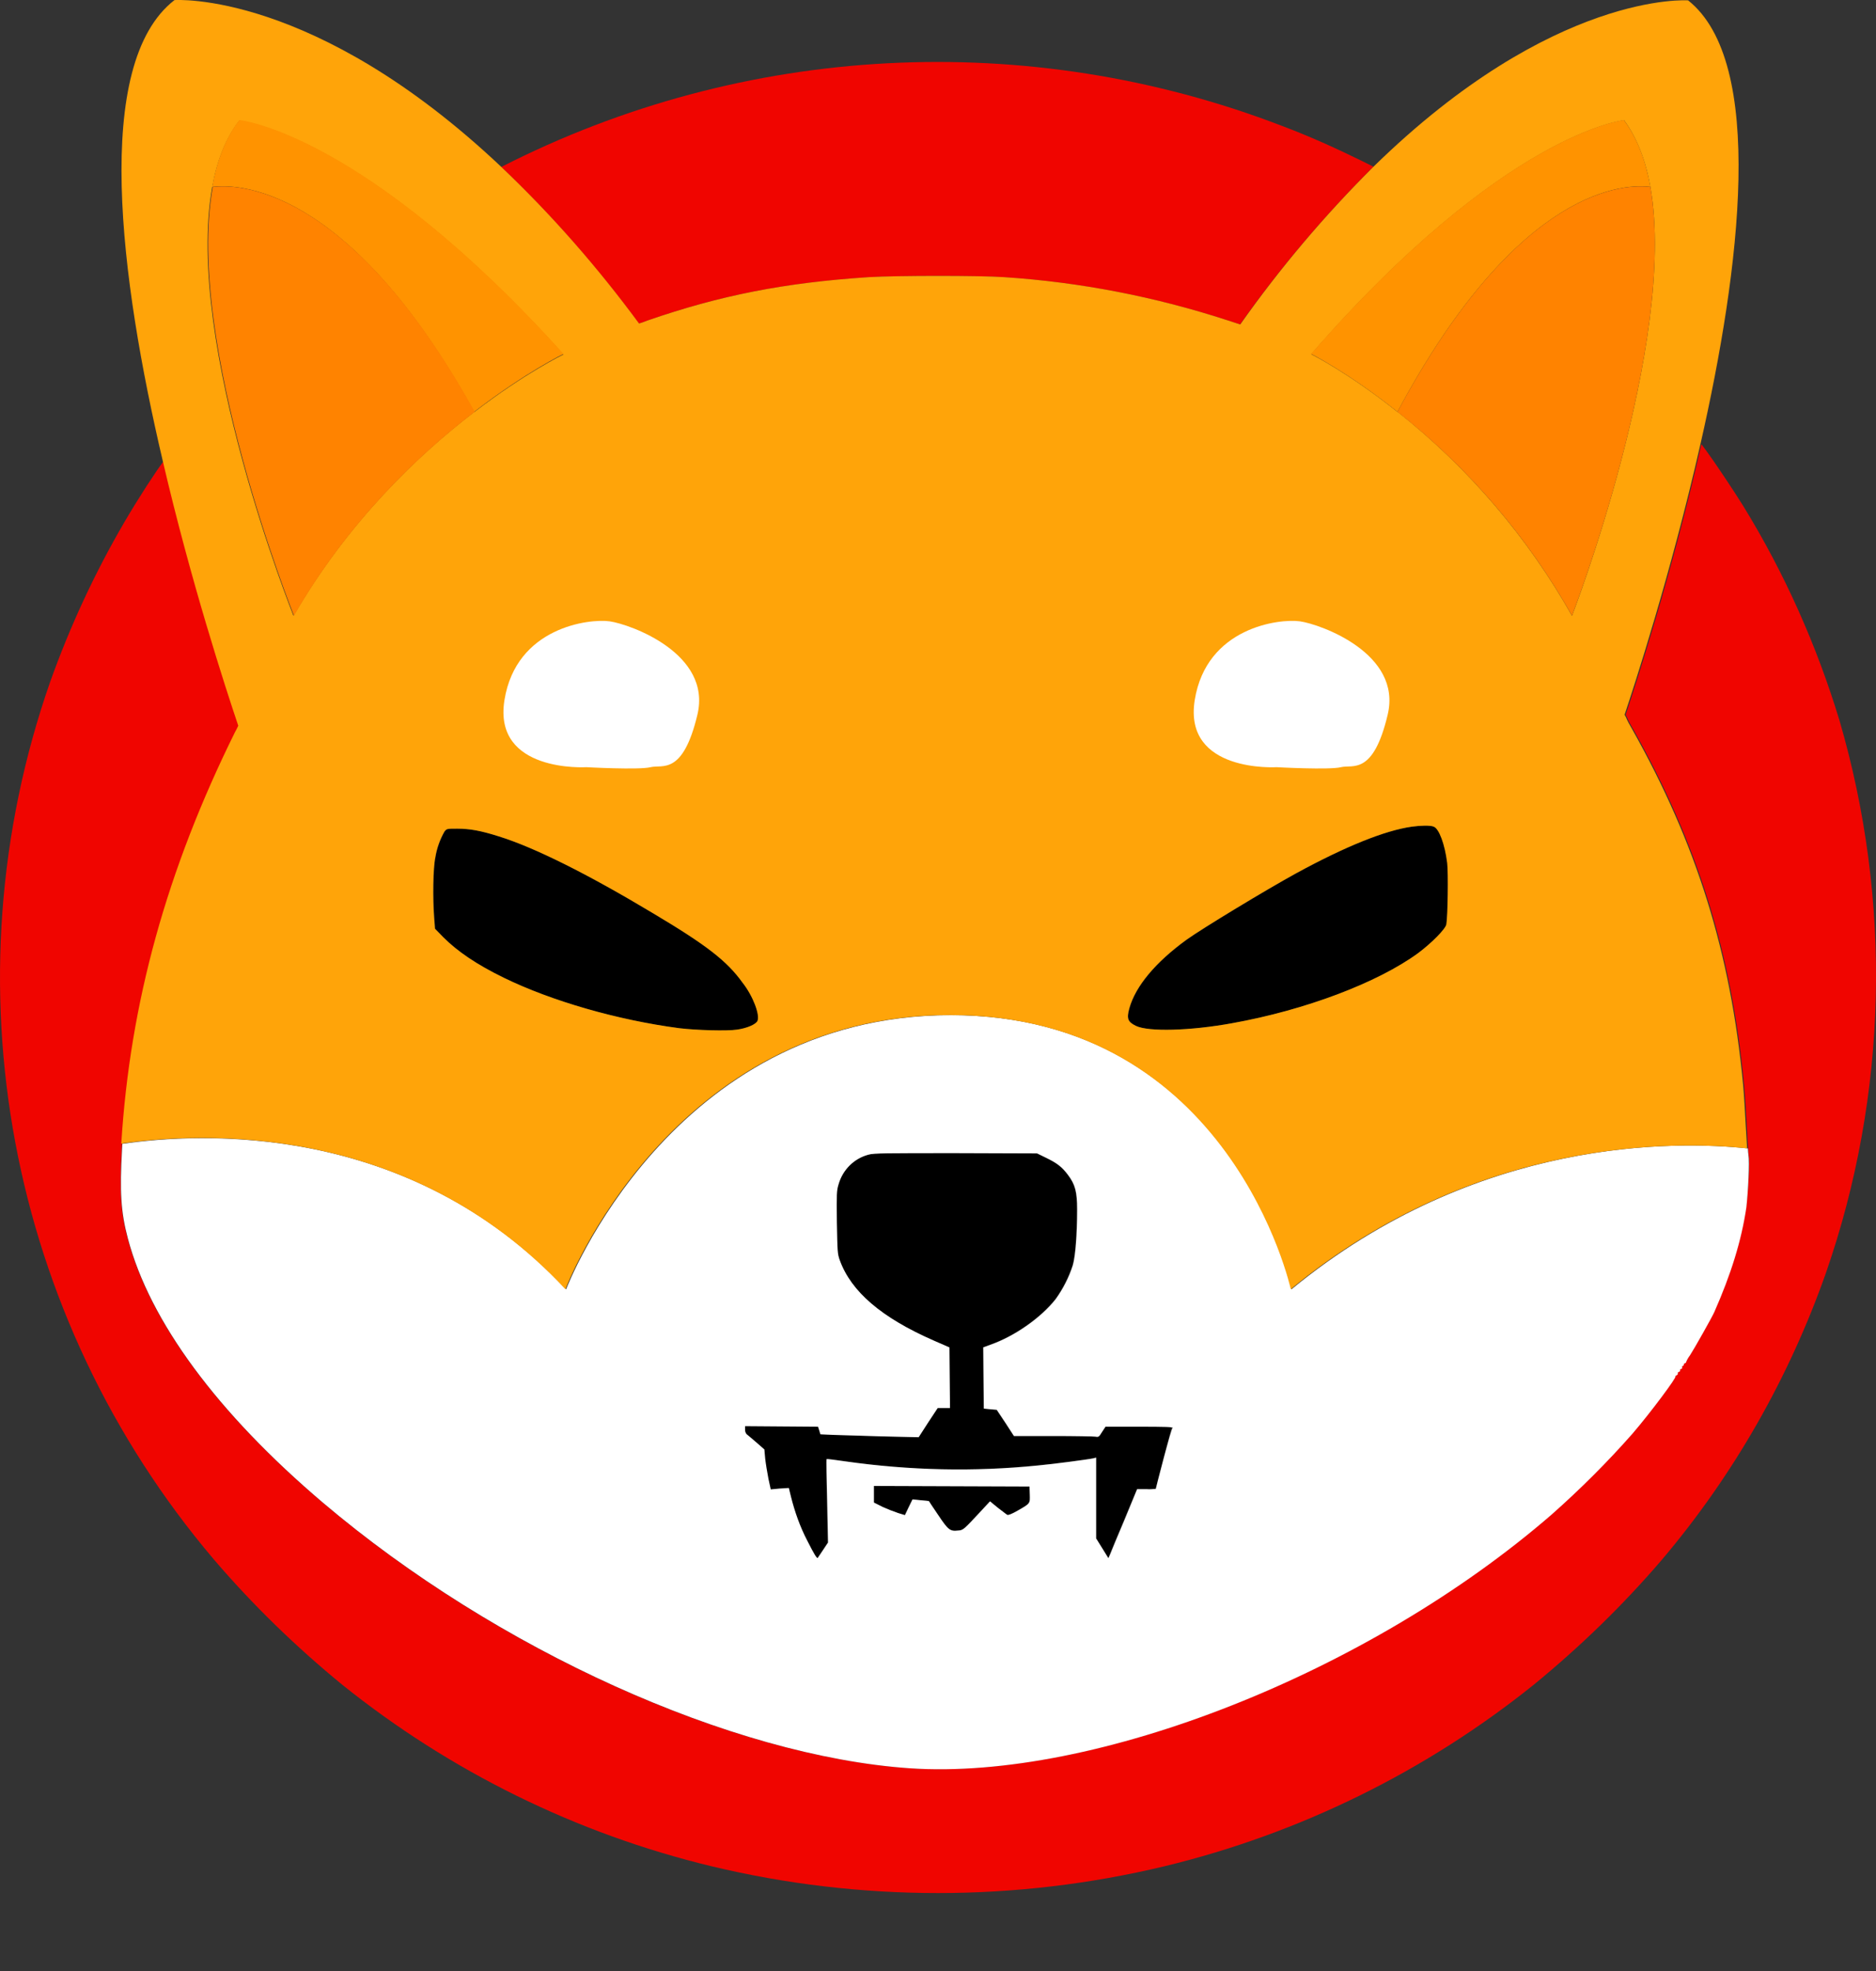 <svg width="20" height="21" viewBox="0 0 20 21" fill="none" xmlns="http://www.w3.org/2000/svg">
<rect x="0" y="0" width="20" height="21" fill="#333333" stroke="none"/>
<path d="M14.642 1.776C14.121 2.295 13.644 2.857 13.22 3.457L13.086 3.413C12.313 3.162 11.512 3.006 10.705 2.954C10.462 2.935 9.555 2.935 9.259 2.954C8.364 3.013 7.678 3.146 6.899 3.417C6.868 3.429 6.84 3.438 6.812 3.448C6.372 2.851 5.883 2.292 5.344 1.779C7.931 0.458 10.957 0.3 13.666 1.341C13.956 1.45 14.239 1.577 14.517 1.714L14.642 1.776Z" fill="#F00500"/>
<path d="M19.466 13.563C19.073 14.678 18.484 15.713 17.721 16.614C17.306 17.099 16.848 17.543 16.355 17.947C15.202 18.873 13.856 19.535 12.419 19.883C10.829 20.265 9.171 20.265 7.581 19.883C6.141 19.535 4.798 18.873 3.645 17.947C3.152 17.543 2.694 17.099 2.279 16.614C0.082 14.026 -0.585 10.471 0.534 7.267C0.746 6.673 1.011 6.102 1.329 5.558C1.475 5.309 1.656 5.03 1.743 4.915C2.043 6.198 2.41 7.326 2.547 7.733C2.538 7.755 2.526 7.78 2.513 7.801C1.787 9.268 1.394 10.682 1.301 12.186C1.301 12.205 1.298 12.226 1.298 12.245C1.273 12.696 1.285 12.91 1.36 13.193C1.594 14.079 2.314 15.054 3.442 16.011C5.29 17.578 7.796 18.709 9.695 18.839C11.674 18.973 14.594 17.82 16.539 16.136C16.845 15.865 17.132 15.579 17.4 15.275C17.593 15.051 17.88 14.666 17.858 14.666C17.852 14.666 17.858 14.66 17.87 14.653C17.88 14.647 17.889 14.638 17.883 14.632C17.88 14.629 17.886 14.619 17.895 14.616C17.905 14.613 17.911 14.607 17.908 14.601C17.905 14.594 17.908 14.588 17.92 14.585C17.93 14.582 17.933 14.573 17.93 14.566C17.926 14.56 17.93 14.554 17.936 14.554C17.942 14.554 17.948 14.545 17.948 14.538C17.948 14.532 17.954 14.523 17.961 14.523C17.967 14.523 17.973 14.517 17.973 14.51C17.983 14.486 17.998 14.461 18.014 14.439C18.06 14.367 18.247 14.035 18.272 13.979C18.45 13.578 18.562 13.221 18.615 12.864C18.64 12.693 18.656 12.379 18.643 12.304C18.64 12.292 18.64 12.27 18.637 12.236C18.631 12.174 18.628 12.08 18.622 11.987C18.615 11.847 18.603 11.652 18.593 11.555C18.459 10.144 18.098 8.992 17.412 7.77C17.384 7.724 17.359 7.677 17.344 7.64C17.337 7.631 17.334 7.621 17.331 7.615C17.428 7.326 17.824 6.117 18.138 4.734L18.145 4.741L18.191 4.803C18.272 4.912 18.488 5.235 18.584 5.39C19.024 6.105 19.366 6.872 19.61 7.674C20.174 9.604 20.127 11.661 19.466 13.563Z" fill="#F00500"/>
<path d="M15.422 9.848C15.412 9.898 15.266 10.047 15.119 10.156C14.689 10.47 13.919 10.762 13.137 10.902C12.691 10.983 12.245 10.995 12.111 10.93C12.024 10.886 12.012 10.852 12.043 10.74C12.108 10.507 12.32 10.252 12.651 10.013C12.819 9.892 13.502 9.479 13.819 9.305C14.343 9.019 14.767 8.848 15.054 8.807C15.144 8.795 15.253 8.792 15.288 8.807C15.344 8.829 15.406 8.994 15.431 9.193C15.443 9.298 15.437 9.764 15.422 9.848Z" fill="black"/>
<path d="M8.078 10.878C8.059 10.915 7.966 10.956 7.86 10.971C7.754 10.987 7.43 10.977 7.246 10.956C6.585 10.869 5.884 10.667 5.372 10.418C5.086 10.278 4.88 10.138 4.727 9.986L4.64 9.896L4.631 9.778C4.615 9.573 4.618 9.25 4.643 9.135C4.659 9.038 4.693 8.945 4.74 8.861C4.765 8.83 4.765 8.83 4.877 8.83C5.014 8.83 5.129 8.852 5.316 8.911C5.7 9.029 6.27 9.315 6.965 9.731C7.539 10.073 7.754 10.241 7.919 10.471C8.031 10.614 8.106 10.816 8.078 10.878Z" fill="black"/>
<path d="M12.488 15.203C12.488 15.212 12.451 15.361 12.404 15.539C12.357 15.716 12.32 15.859 12.32 15.865C12.286 15.868 12.255 15.871 12.22 15.868H12.12L11.983 16.191C11.909 16.368 11.84 16.533 11.831 16.558L11.812 16.601L11.746 16.496L11.681 16.39V15.529L11.656 15.536C11.603 15.548 11.226 15.598 11.061 15.613C10.378 15.682 9.692 15.666 9.013 15.57C8.904 15.554 8.81 15.542 8.807 15.545C8.804 15.548 8.807 15.747 8.813 15.992L8.823 16.434L8.77 16.514C8.742 16.558 8.714 16.595 8.714 16.598C8.704 16.608 8.673 16.558 8.601 16.415C8.523 16.266 8.467 16.107 8.427 15.943L8.405 15.852L8.308 15.859L8.212 15.868L8.187 15.753C8.174 15.691 8.159 15.595 8.153 15.542L8.143 15.442L8.062 15.371C8.015 15.331 7.969 15.29 7.959 15.284C7.944 15.271 7.938 15.25 7.938 15.231V15.194L8.327 15.197L8.717 15.2L8.729 15.24L8.742 15.281L8.876 15.287C8.951 15.29 9.187 15.296 9.399 15.303L9.789 15.312L9.889 15.156L9.992 15.001H10.123L10.119 14.678L10.116 14.355L9.945 14.28C9.393 14.038 9.069 13.761 8.947 13.426C8.922 13.357 8.922 13.332 8.916 13.022C8.913 12.714 8.913 12.686 8.935 12.618C8.979 12.462 9.1 12.341 9.256 12.301C9.309 12.285 9.449 12.285 10.185 12.285L11.051 12.288L11.148 12.335C11.263 12.391 11.316 12.431 11.382 12.518C11.457 12.618 11.478 12.695 11.478 12.885C11.478 13.155 11.46 13.388 11.432 13.482C11.391 13.609 11.329 13.73 11.251 13.839C11.095 14.038 10.811 14.237 10.553 14.327L10.478 14.355L10.481 14.681L10.484 15.007L10.553 15.014L10.621 15.02L10.715 15.159L10.805 15.299H11.223C11.453 15.299 11.656 15.303 11.675 15.306C11.706 15.312 11.712 15.309 11.743 15.256L11.781 15.2H12.139C12.407 15.188 12.488 15.194 12.488 15.203Z" fill="black"/>
<path d="M10.843 16.096C10.784 16.13 10.743 16.146 10.734 16.14C10.725 16.137 10.681 16.099 10.634 16.065L10.55 15.997L10.463 16.09C10.273 16.295 10.266 16.304 10.21 16.308C10.123 16.317 10.104 16.301 9.998 16.143C9.942 16.062 9.898 15.994 9.898 15.994C9.898 15.994 9.858 15.987 9.811 15.984L9.724 15.975L9.683 16.059L9.643 16.143L9.571 16.121C9.515 16.102 9.459 16.081 9.406 16.056L9.312 16.009V15.832L10.142 15.835L10.971 15.838L10.974 15.922C10.977 16.022 10.98 16.018 10.843 16.096Z" fill="black"/>
<path d="M18.64 12.305C18.637 12.292 18.637 12.271 18.634 12.236C17.886 12.156 15.751 12.106 13.768 13.737C13.768 13.737 13.13 10.816 10.137 10.816C7.145 10.816 6.035 13.737 6.035 13.737C4.358 11.938 2.114 12.069 1.304 12.187C1.304 12.205 1.301 12.227 1.301 12.246C1.276 12.696 1.288 12.911 1.363 13.194C1.597 14.079 2.317 15.055 3.445 16.012C5.294 17.578 7.8 18.709 9.698 18.84C11.677 18.974 14.598 17.821 16.543 16.136C16.848 15.866 17.135 15.58 17.403 15.276C17.596 15.052 17.883 14.666 17.861 14.666C17.855 14.666 17.861 14.66 17.873 14.654C17.883 14.648 17.892 14.639 17.886 14.632C17.883 14.629 17.889 14.62 17.898 14.617C17.908 14.614 17.914 14.607 17.911 14.601C17.908 14.595 17.911 14.589 17.923 14.586C17.933 14.583 17.936 14.573 17.933 14.567C17.93 14.561 17.933 14.555 17.939 14.555C17.945 14.555 17.951 14.545 17.951 14.539C17.951 14.533 17.958 14.524 17.964 14.524C17.97 14.524 17.976 14.517 17.976 14.511C17.986 14.486 18.001 14.461 18.017 14.44C18.064 14.368 18.251 14.036 18.276 13.98C18.453 13.579 18.565 13.222 18.618 12.864C18.637 12.693 18.653 12.38 18.64 12.305ZM10.848 16.096C10.789 16.13 10.748 16.146 10.739 16.14C10.729 16.136 10.686 16.099 10.639 16.065L10.555 15.996L10.468 16.09C10.277 16.295 10.271 16.304 10.215 16.307C10.128 16.317 10.109 16.301 10.003 16.143C9.947 16.062 9.903 15.993 9.903 15.993C9.903 15.993 9.863 15.987 9.816 15.984L9.729 15.975L9.688 16.059L9.648 16.143L9.576 16.121C9.52 16.102 9.464 16.08 9.411 16.056L9.317 16.009V15.832L10.147 15.835L10.976 15.838L10.979 15.922C10.982 16.021 10.985 16.018 10.848 16.096ZM12.406 15.537C12.36 15.714 12.322 15.857 12.322 15.863C12.288 15.866 12.257 15.869 12.223 15.866H12.123L11.989 16.192C11.914 16.369 11.845 16.534 11.836 16.559L11.817 16.602L11.752 16.497L11.686 16.391V15.53L11.661 15.537C11.608 15.549 11.231 15.599 11.066 15.614C10.383 15.683 9.698 15.667 9.018 15.571C8.909 15.555 8.816 15.543 8.813 15.546C8.809 15.549 8.813 15.748 8.819 15.993L8.828 16.435L8.775 16.515C8.747 16.559 8.719 16.596 8.719 16.599C8.71 16.609 8.679 16.559 8.607 16.416C8.529 16.267 8.473 16.108 8.432 15.944L8.41 15.854L8.314 15.86L8.217 15.869L8.192 15.754C8.18 15.692 8.164 15.596 8.158 15.543L8.149 15.443L8.068 15.372C8.021 15.332 7.974 15.291 7.965 15.285C7.949 15.273 7.943 15.251 7.943 15.232V15.195L8.333 15.198L8.722 15.201L8.735 15.241L8.747 15.282L8.881 15.288C8.956 15.291 9.193 15.297 9.405 15.304L9.794 15.313L9.894 15.158L9.997 15.002H10.128L10.125 14.679L10.122 14.356L9.95 14.281C9.399 14.039 9.074 13.762 8.953 13.427C8.928 13.358 8.928 13.333 8.922 13.023C8.919 12.715 8.919 12.687 8.94 12.619C8.984 12.463 9.106 12.342 9.261 12.302C9.314 12.286 9.455 12.286 10.19 12.286L11.057 12.289L11.153 12.336C11.269 12.392 11.322 12.432 11.387 12.519C11.462 12.619 11.484 12.696 11.484 12.886C11.484 13.156 11.465 13.389 11.437 13.483C11.396 13.61 11.334 13.731 11.256 13.84C11.1 14.039 10.817 14.238 10.558 14.328L10.483 14.356L10.486 14.682L10.489 15.008L10.558 15.015L10.627 15.021L10.72 15.161L10.81 15.3H11.228C11.459 15.3 11.661 15.304 11.68 15.307C11.711 15.313 11.717 15.31 11.749 15.257L11.786 15.201H12.145C12.422 15.201 12.503 15.204 12.503 15.213C12.494 15.21 12.453 15.363 12.406 15.537Z" fill="white"/>
<path d="M18.611 11.987C18.604 11.847 18.592 11.651 18.583 11.555C18.449 10.144 18.087 8.991 17.401 7.77C17.373 7.723 17.348 7.677 17.333 7.639C17.326 7.63 17.323 7.621 17.32 7.614C17.417 7.325 17.813 6.117 18.128 4.734C18.555 2.857 18.826 0.663 17.997 0.004C17.997 0.004 16.563 -0.101 14.643 1.776C14.122 2.294 13.645 2.857 13.222 3.457L13.087 3.413C12.314 3.161 11.513 3.006 10.706 2.953C10.463 2.935 9.556 2.935 9.26 2.953C8.365 3.012 7.68 3.146 6.9 3.416C6.869 3.429 6.841 3.438 6.813 3.447C6.374 2.851 5.884 2.291 5.345 1.779C3.347 -0.108 1.86 0.001 1.86 0.001C0.981 0.682 1.28 2.975 1.736 4.914C2.035 6.197 2.403 7.325 2.54 7.732C2.53 7.754 2.518 7.779 2.505 7.801C1.779 9.268 1.386 10.681 1.293 12.185C2.106 12.067 4.348 11.934 6.028 13.736C6.028 13.736 7.137 10.815 10.13 10.815C13.122 10.815 13.761 13.736 13.761 13.736C15.743 12.105 17.878 12.158 18.626 12.235C18.623 12.173 18.617 12.08 18.611 11.987ZM3.129 6.561C3.129 6.561 1.963 3.656 2.262 1.996C2.312 1.716 2.406 1.471 2.552 1.285C2.552 1.285 3.874 1.415 6.006 3.777C6.006 3.777 5.601 3.972 5.058 4.389C5.058 4.389 5.055 4.392 5.052 4.392C4.463 4.843 3.709 5.557 3.129 6.561ZM8.075 10.877C8.057 10.915 7.963 10.955 7.857 10.97C7.751 10.986 7.427 10.977 7.243 10.955C6.582 10.868 5.881 10.666 5.37 10.417C5.083 10.277 4.877 10.138 4.725 9.985L4.637 9.895L4.628 9.777C4.612 9.572 4.616 9.249 4.641 9.134C4.656 9.038 4.69 8.944 4.737 8.861C4.762 8.829 4.762 8.829 4.874 8.829C5.011 8.829 5.127 8.851 5.314 8.91C5.697 9.028 6.268 9.314 6.963 9.731C7.536 10.072 7.751 10.24 7.916 10.47C8.029 10.613 8.103 10.815 8.075 10.877ZM15.419 9.849C15.41 9.898 15.263 10.047 15.117 10.156C14.686 10.47 13.916 10.762 13.134 10.902C12.688 10.983 12.243 10.995 12.109 10.93C12.021 10.887 12.009 10.852 12.04 10.741C12.106 10.507 12.318 10.253 12.648 10.013C12.816 9.892 13.499 9.479 13.817 9.305C14.341 9.019 14.764 8.848 15.051 8.808C15.142 8.795 15.251 8.792 15.285 8.808C15.341 8.829 15.403 8.994 15.428 9.193C15.441 9.299 15.434 9.765 15.419 9.849ZM14.902 4.389L14.895 4.386C14.372 3.969 13.979 3.774 13.979 3.774C16.039 1.412 17.314 1.281 17.314 1.281C17.454 1.471 17.545 1.713 17.595 1.993C17.884 3.652 16.759 6.561 16.759 6.561C16.288 5.725 15.656 4.986 14.902 4.389Z" fill="#FFA409"/>
<path d="M17.595 1.991C17.352 1.96 16.202 1.954 14.899 4.387L14.893 4.384C14.369 3.967 13.977 3.771 13.977 3.771C16.037 1.41 17.312 1.279 17.312 1.279C17.455 1.469 17.545 1.711 17.595 1.991Z" fill="#FF9300"/>
<path d="M16.759 6.56C16.285 5.721 15.656 4.985 14.898 4.388C16.201 1.955 17.348 1.961 17.595 1.992C17.884 3.655 16.759 6.56 16.759 6.56Z" fill="#FF8300"/>
<path d="M17.644 2.002C17.629 1.998 17.613 1.995 17.598 1.992L17.644 2.002Z" fill="#FF8300"/>
<path d="M6.008 3.771C6.008 3.771 5.603 3.967 5.061 4.384C5.061 4.384 5.058 4.387 5.054 4.387C3.705 1.951 2.517 1.96 2.262 1.991C2.312 1.711 2.405 1.466 2.552 1.279C2.555 1.279 3.876 1.41 6.008 3.771Z" fill="#FF9300"/>
<path d="M5.061 4.388C4.468 4.842 3.714 5.554 3.134 6.56C3.134 6.56 1.969 3.655 2.268 1.992C2.52 1.961 3.711 1.955 5.061 4.388Z" fill="#FF8300"/>
<path d="M2.265 1.992C2.249 1.995 2.23 1.998 2.215 2.002L2.265 1.992Z" fill="#FF8300"/>
<path d="M13.61 8.174C13.61 8.174 12.613 8.236 12.737 7.459C12.862 6.682 13.641 6.589 13.859 6.62C14.078 6.651 14.95 6.962 14.794 7.615C14.639 8.267 14.421 8.143 14.296 8.174C14.171 8.205 13.61 8.174 13.61 8.174Z" fill="white"/>
<path d="M6.251 8.174C6.251 8.174 5.253 8.236 5.378 7.459C5.503 6.682 6.282 6.589 6.5 6.62C6.718 6.651 7.591 6.962 7.435 7.615C7.279 8.267 7.061 8.143 6.936 8.174C6.812 8.205 6.251 8.174 6.251 8.174Z" fill="white"/>
</svg>

